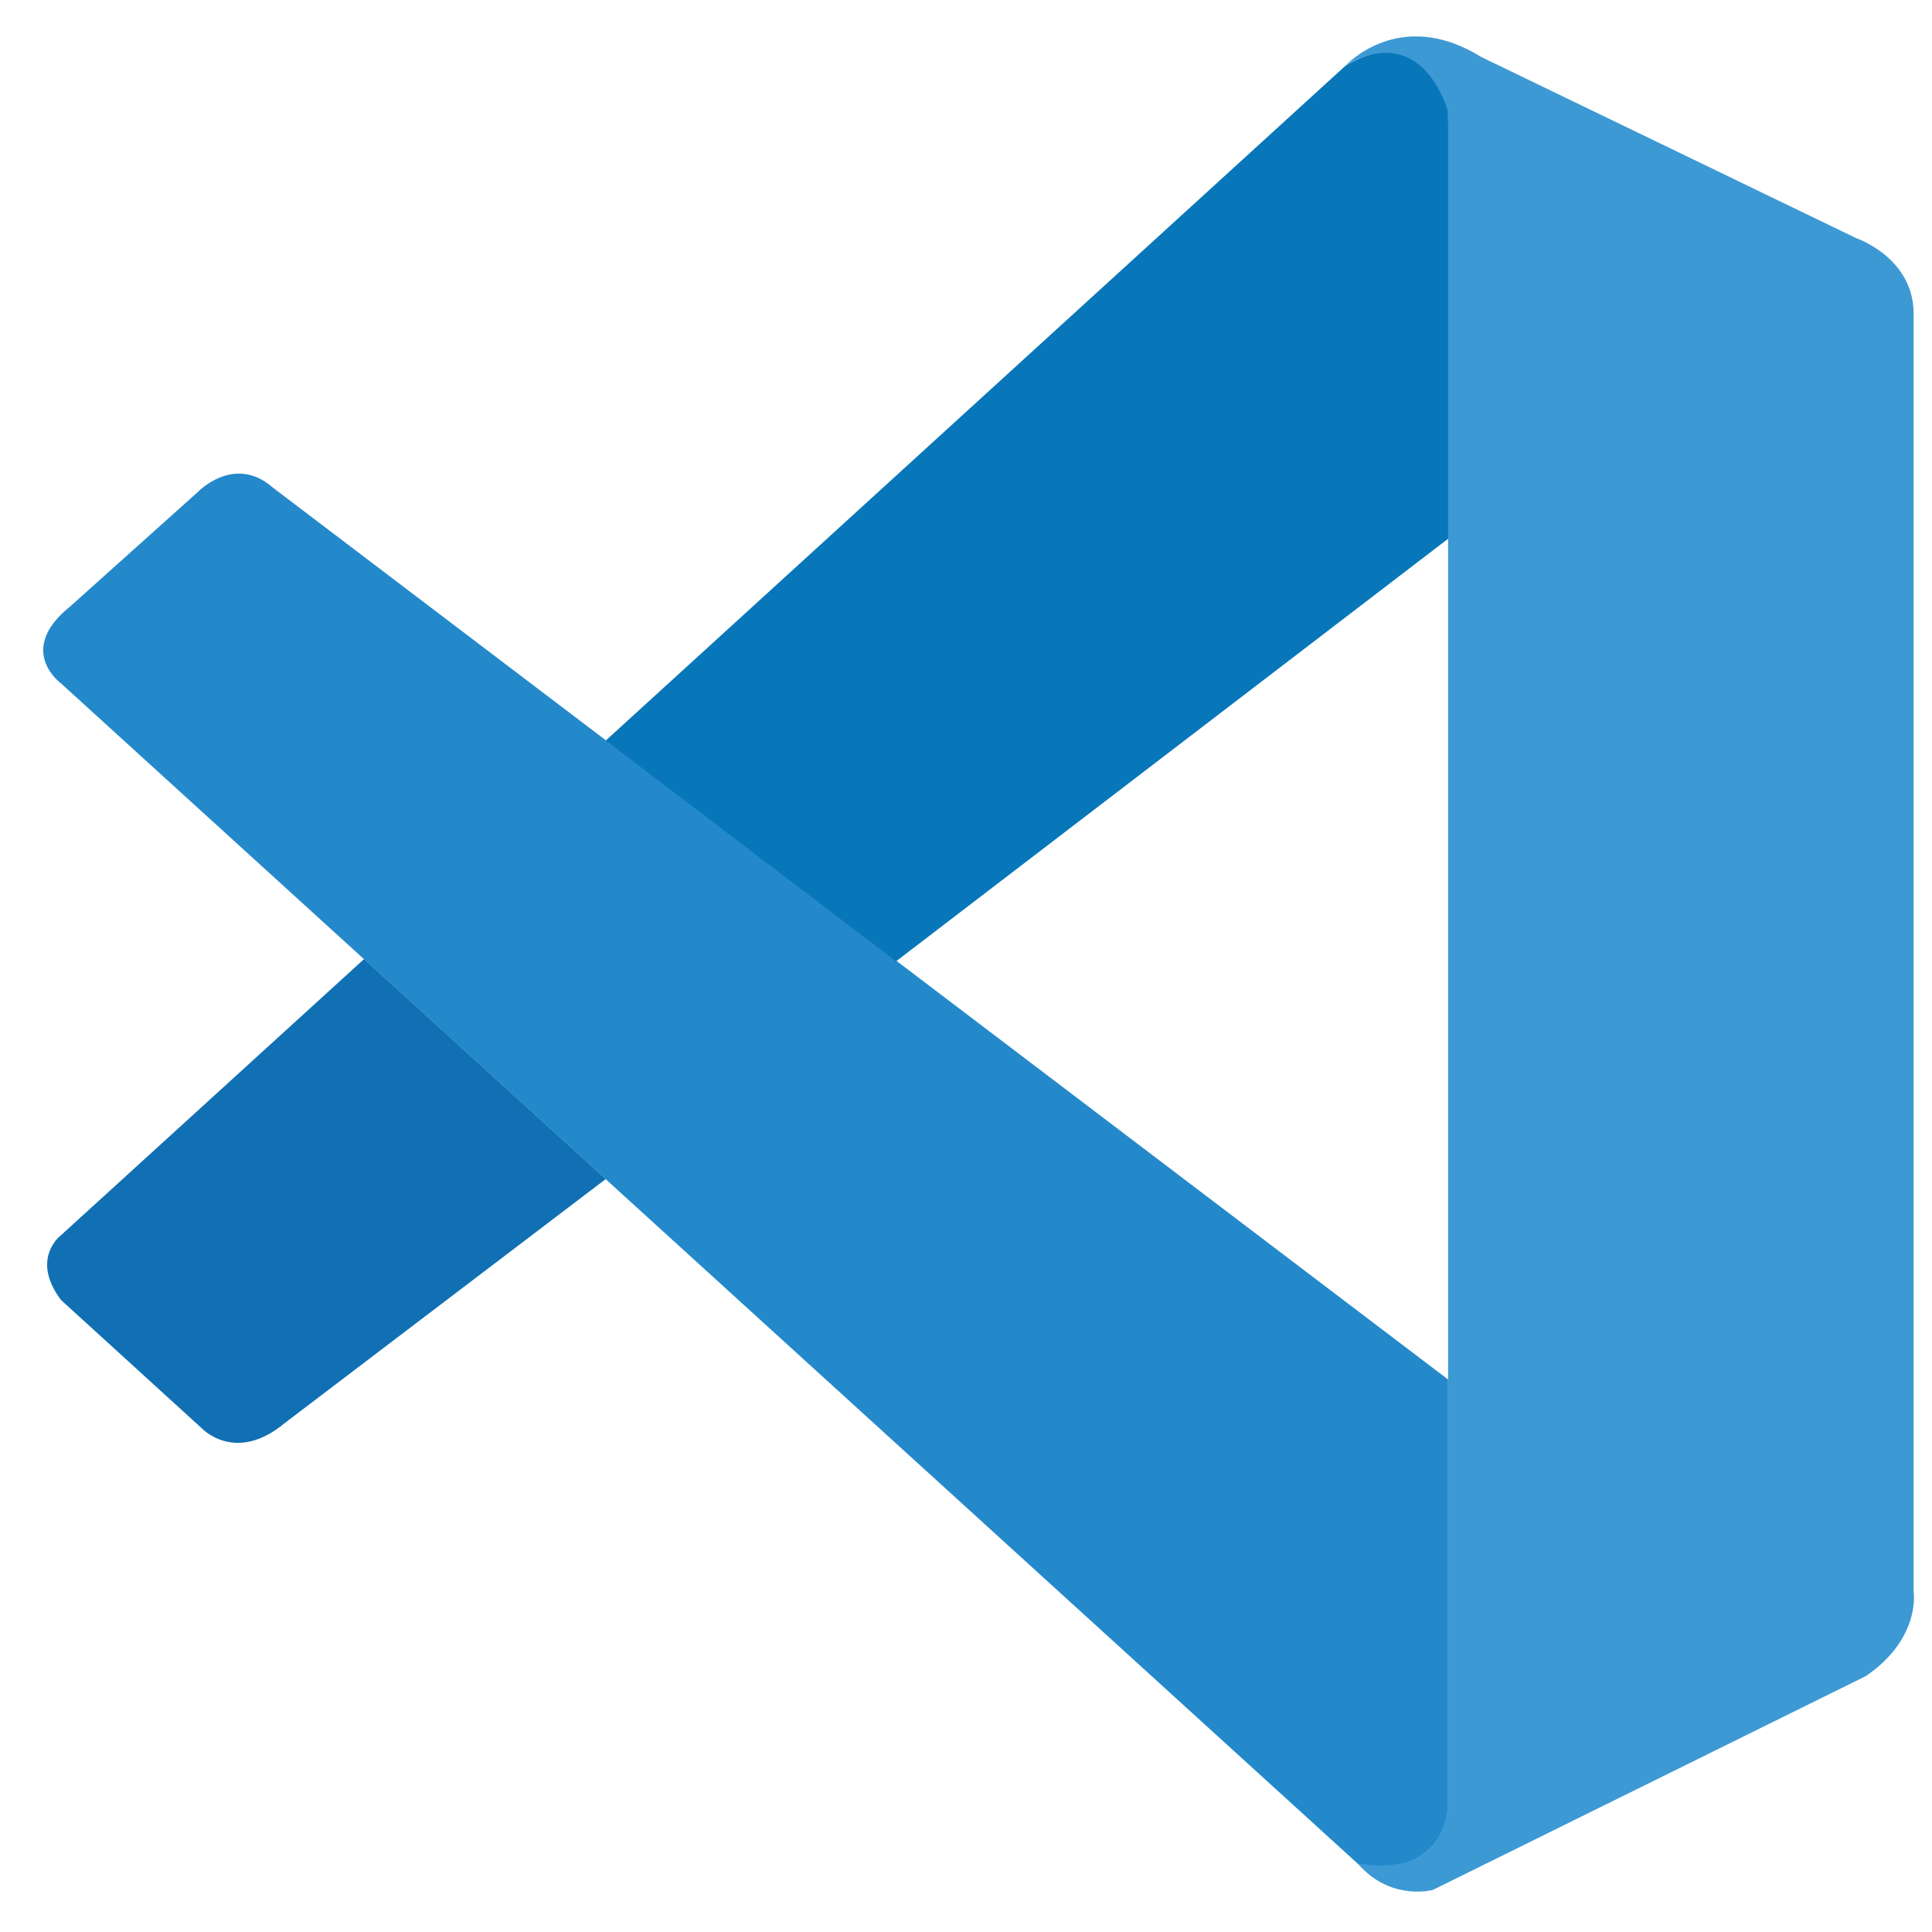 <svg width="178" height="178" viewBox="0 0 178 178" fill="none" xmlns="http://www.w3.org/2000/svg">
<path d="M5.618 62.96C5.618 62.96 1.425 59.924 6.463 55.876L18.196 45.355C18.196 45.355 21.557 41.809 25.108 44.9L133.417 127.097V166.514C133.417 166.514 133.363 172.704 125.441 172.023L5.618 62.96Z" fill="#2489CA"/>
<path d="M33.54 88.364L5.618 113.805C5.618 113.805 2.75 115.943 5.618 119.77L18.581 131.584C18.581 131.584 21.659 134.902 26.212 131.129L55.804 108.632L33.54 88.364Z" fill="#1070B3"/>
<path d="M82.551 88.573L133.748 49.385L133.417 10.18C133.417 10.18 131.231 1.623 123.936 6.08L55.804 68.234L82.551 88.573Z" fill="#0877B9"/>
<path d="M125.44 172.071C128.412 175.123 132.017 174.121 132.017 174.121L171.914 154.417C177.022 150.926 176.307 146.596 176.307 146.596V28.907C176.307 23.733 171.026 21.947 171.026 21.947L136.443 5.237C128.888 0.555 123.937 6.082 123.937 6.082C123.937 6.082 130.3 1.486 133.417 10.183V165.795C133.417 166.866 133.19 167.915 132.736 168.862C131.827 170.708 129.846 172.423 125.11 171.704L125.44 172.071Z" fill="#3C99D4"/>
</svg>
